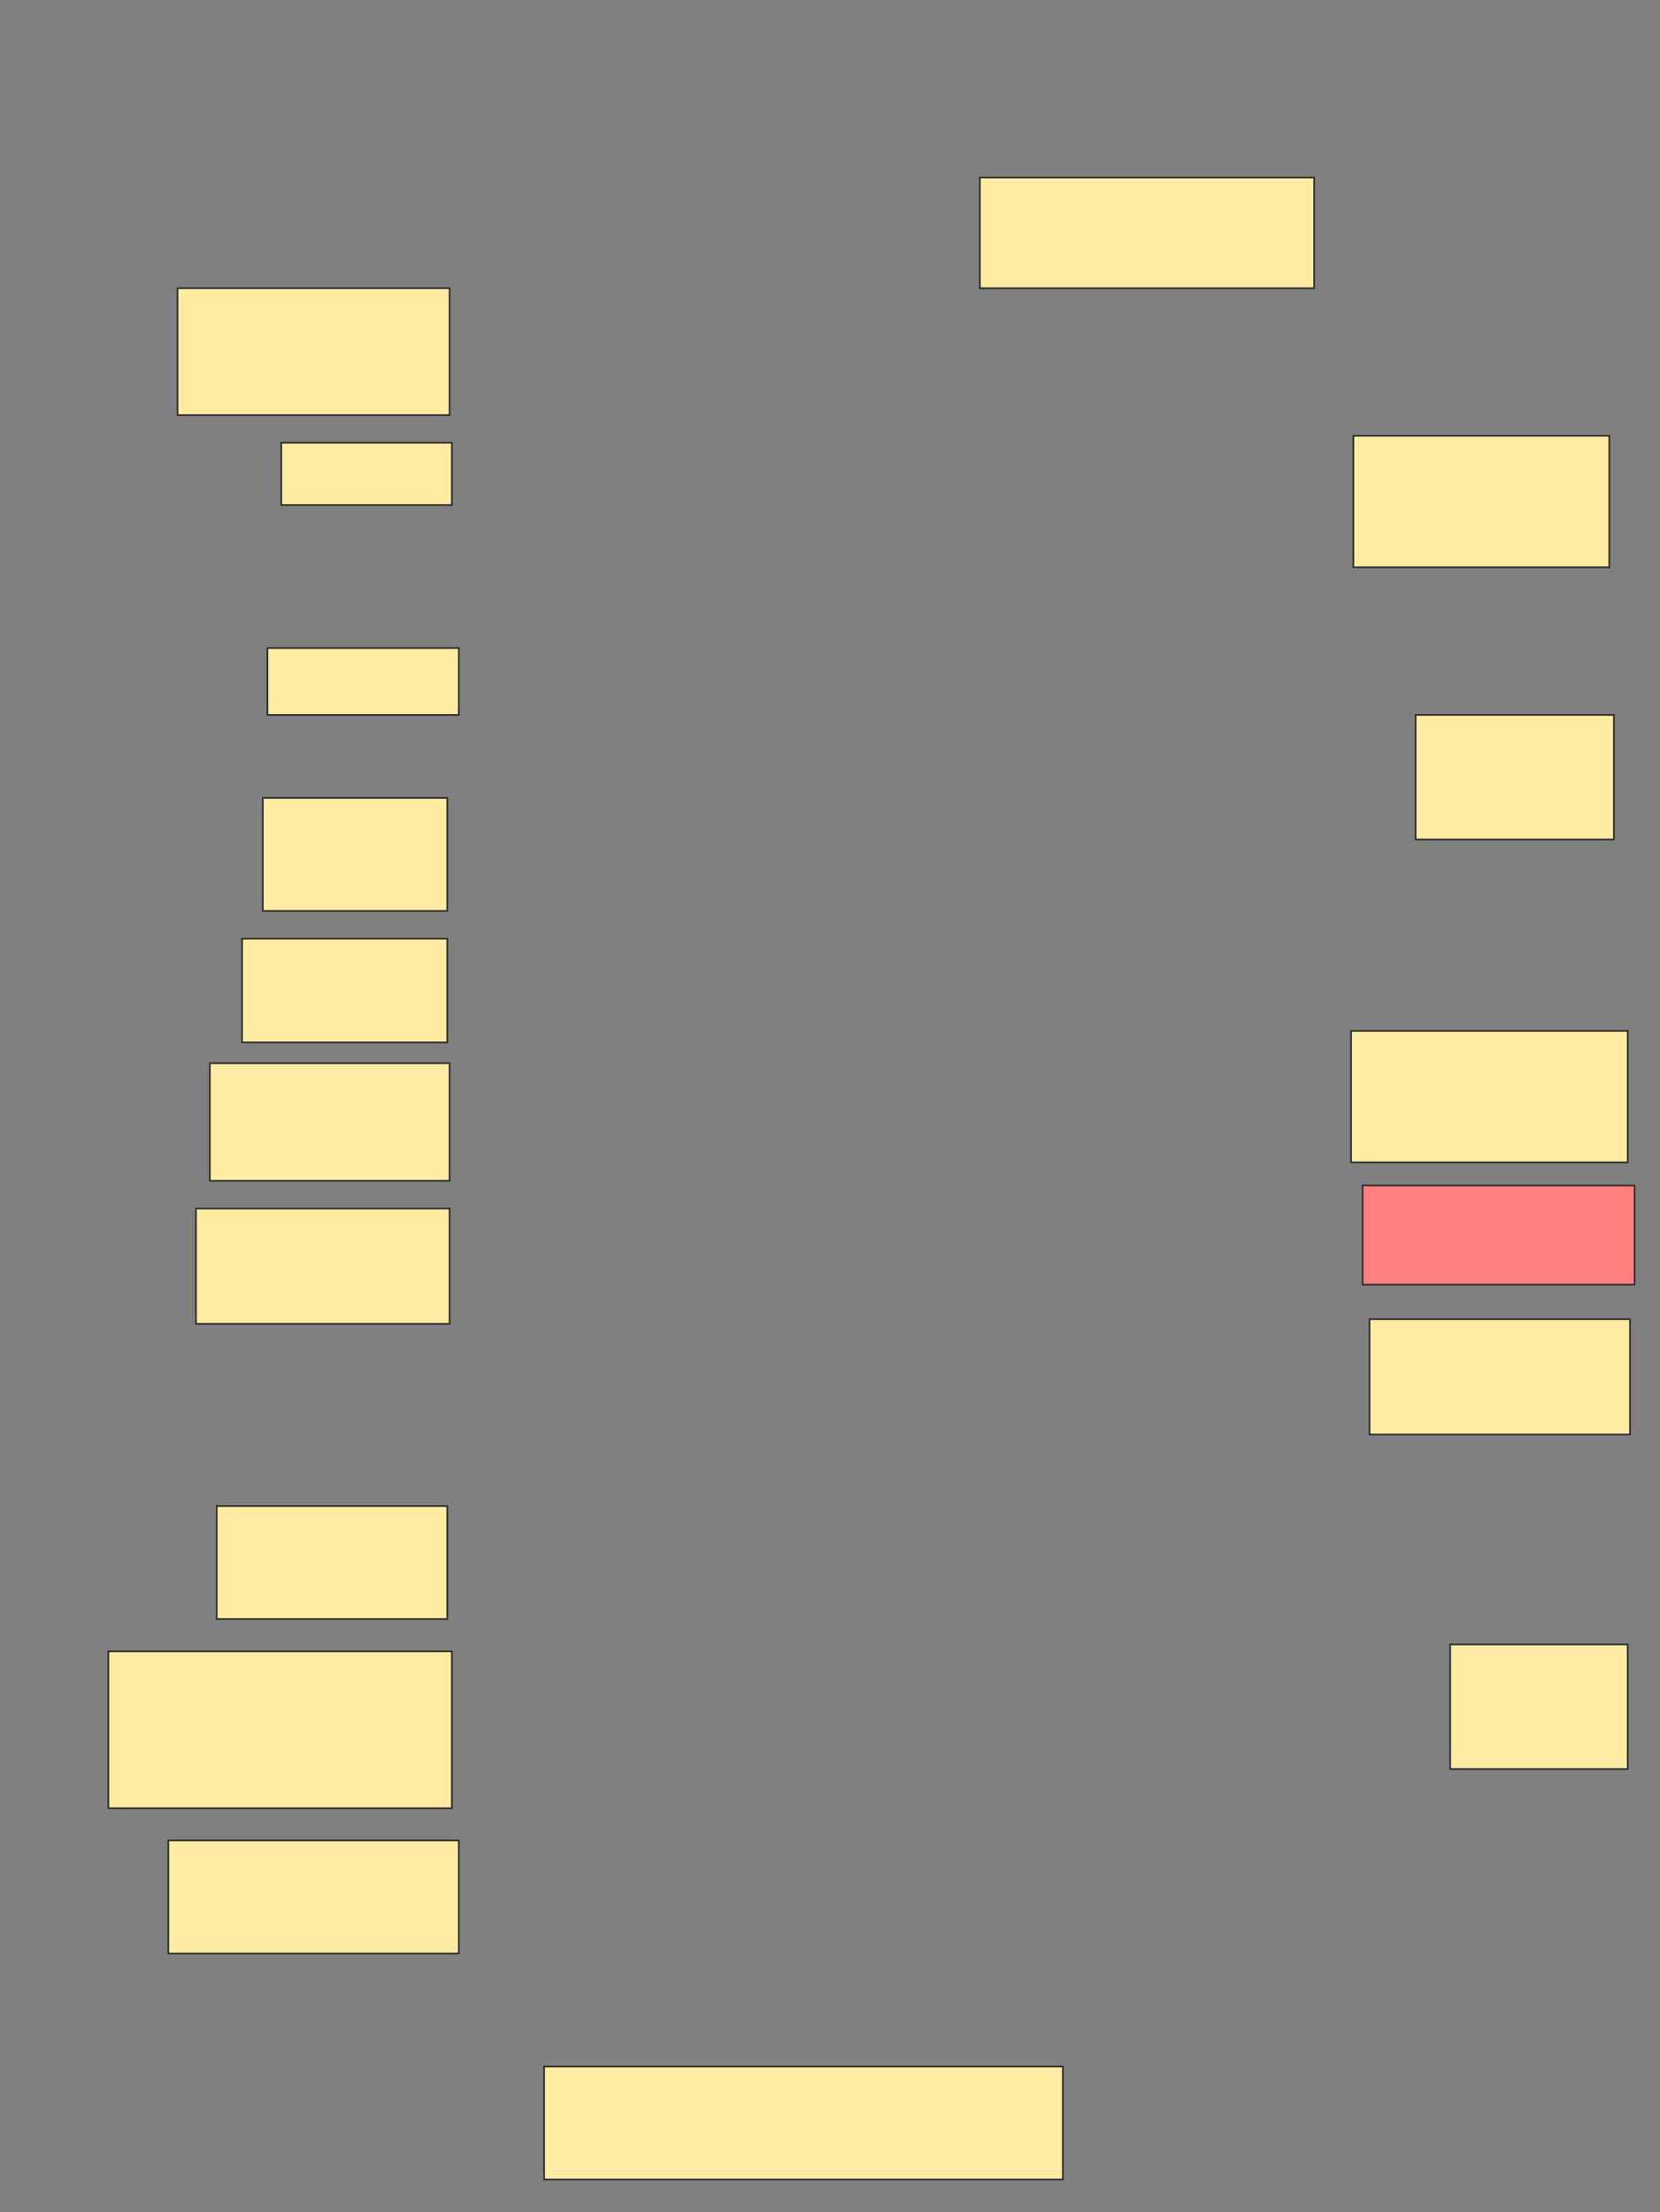 <svg xmlns="http://www.w3.org/2000/svg" width="1000" height="1332">
 <rect width="100%" height="100%" fill="#808080" stroke="none"/>
 <!-- Created with Image Occlusion Enhanced -->
 <g>
  <title>Labels</title>
 </g>
 <g>
  <title>Masks</title>
  <rect id="e1f8258627f147d7896455c3854c7f6a-ao-1" height="76.389" width="163.889" y="173.556" x="106.944" stroke="#2D2D2D" fill="#FFEBA2"/>
  <rect id="e1f8258627f147d7896455c3854c7f6a-ao-2" height="37.5" width="102.778" y="266.611" x="169.444" stroke="#2D2D2D" fill="#FFEBA2"/>
  <rect id="e1f8258627f147d7896455c3854c7f6a-ao-3" height="40.278" width="115.278" y="390.222" x="161.111" stroke="#2D2D2D" fill="#FFEBA2"/>
  <rect id="e1f8258627f147d7896455c3854c7f6a-ao-4" height="66.667" width="201.389" y="106.889" x="590.278" stroke="#2D2D2D" fill="#FFEBA2"/>
  <rect id="e1f8258627f147d7896455c3854c7f6a-ao-5" height="79.167" width="154.167" y="262.444" x="815.278" stroke="#2D2D2D" fill="#FFEBA2"/>
  <rect id="e1f8258627f147d7896455c3854c7f6a-ao-6" height="75" width="119.444" y="430.5" x="852.778" stroke="#2D2D2D" fill="#FFEBA2"/>
  <rect id="e1f8258627f147d7896455c3854c7f6a-ao-7" height="79.167" width="166.667" y="620.778" x="813.889" stroke="#2D2D2D" fill="#FFEBA2"/>
  <rect id="e1f8258627f147d7896455c3854c7f6a-ao-8" height="59.722" width="163.889" y="713.833" x="820.833" stroke="#2D2D2D" fill="#FF7E7E" class="qshape"/>
  <rect id="e1f8258627f147d7896455c3854c7f6a-ao-9" height="69.444" width="156.944" y="794.389" x="825" stroke="#2D2D2D" fill="#FFEBA2"/>
  <rect id="e1f8258627f147d7896455c3854c7f6a-ao-10" height="75" width="106.944" y="990.222" x="873.611" stroke="#2D2D2D" fill="#FFEBA2"/>
  <rect id="e1f8258627f147d7896455c3854c7f6a-ao-11" height="68.056" width="312.5" y="1244.389" x="327.778" stroke="#2D2D2D" fill="#FFEBA2"/>
  <rect id="e1f8258627f147d7896455c3854c7f6a-ao-12" height="68.056" width="175" y="1108.278" x="101.389" stroke="#2D2D2D" fill="#FFEBA2"/>
  <rect id="e1f8258627f147d7896455c3854c7f6a-ao-13" height="94.444" width="206.944" y="994.389" x="65.278" stroke="#2D2D2D" fill="#FFEBA2"/>
  <rect id="e1f8258627f147d7896455c3854c7f6a-ao-14" height="68.056" width="138.889" y="906.889" x="130.556" stroke="#2D2D2D" fill="#FFEBA2"/>
  <rect id="e1f8258627f147d7896455c3854c7f6a-ao-15" height="68.056" width="111.111" y="480.5" x="158.333" stroke="#2D2D2D" fill="#FFEBA2"/>
  <rect id="e1f8258627f147d7896455c3854c7f6a-ao-16" height="62.5" width="123.611" y="565.222" x="145.833" stroke="#2D2D2D" fill="#FFEBA2"/>
  <rect id="e1f8258627f147d7896455c3854c7f6a-ao-17" height="70.833" width="144.444" y="640.222" x="126.389" stroke="#2D2D2D" fill="#FFEBA2"/>
  <rect id="e1f8258627f147d7896455c3854c7f6a-ao-18" height="69.444" width="152.778" y="727.722" x="118.056" stroke="#2D2D2D" fill="#FFEBA2"/>
 </g>
</svg>